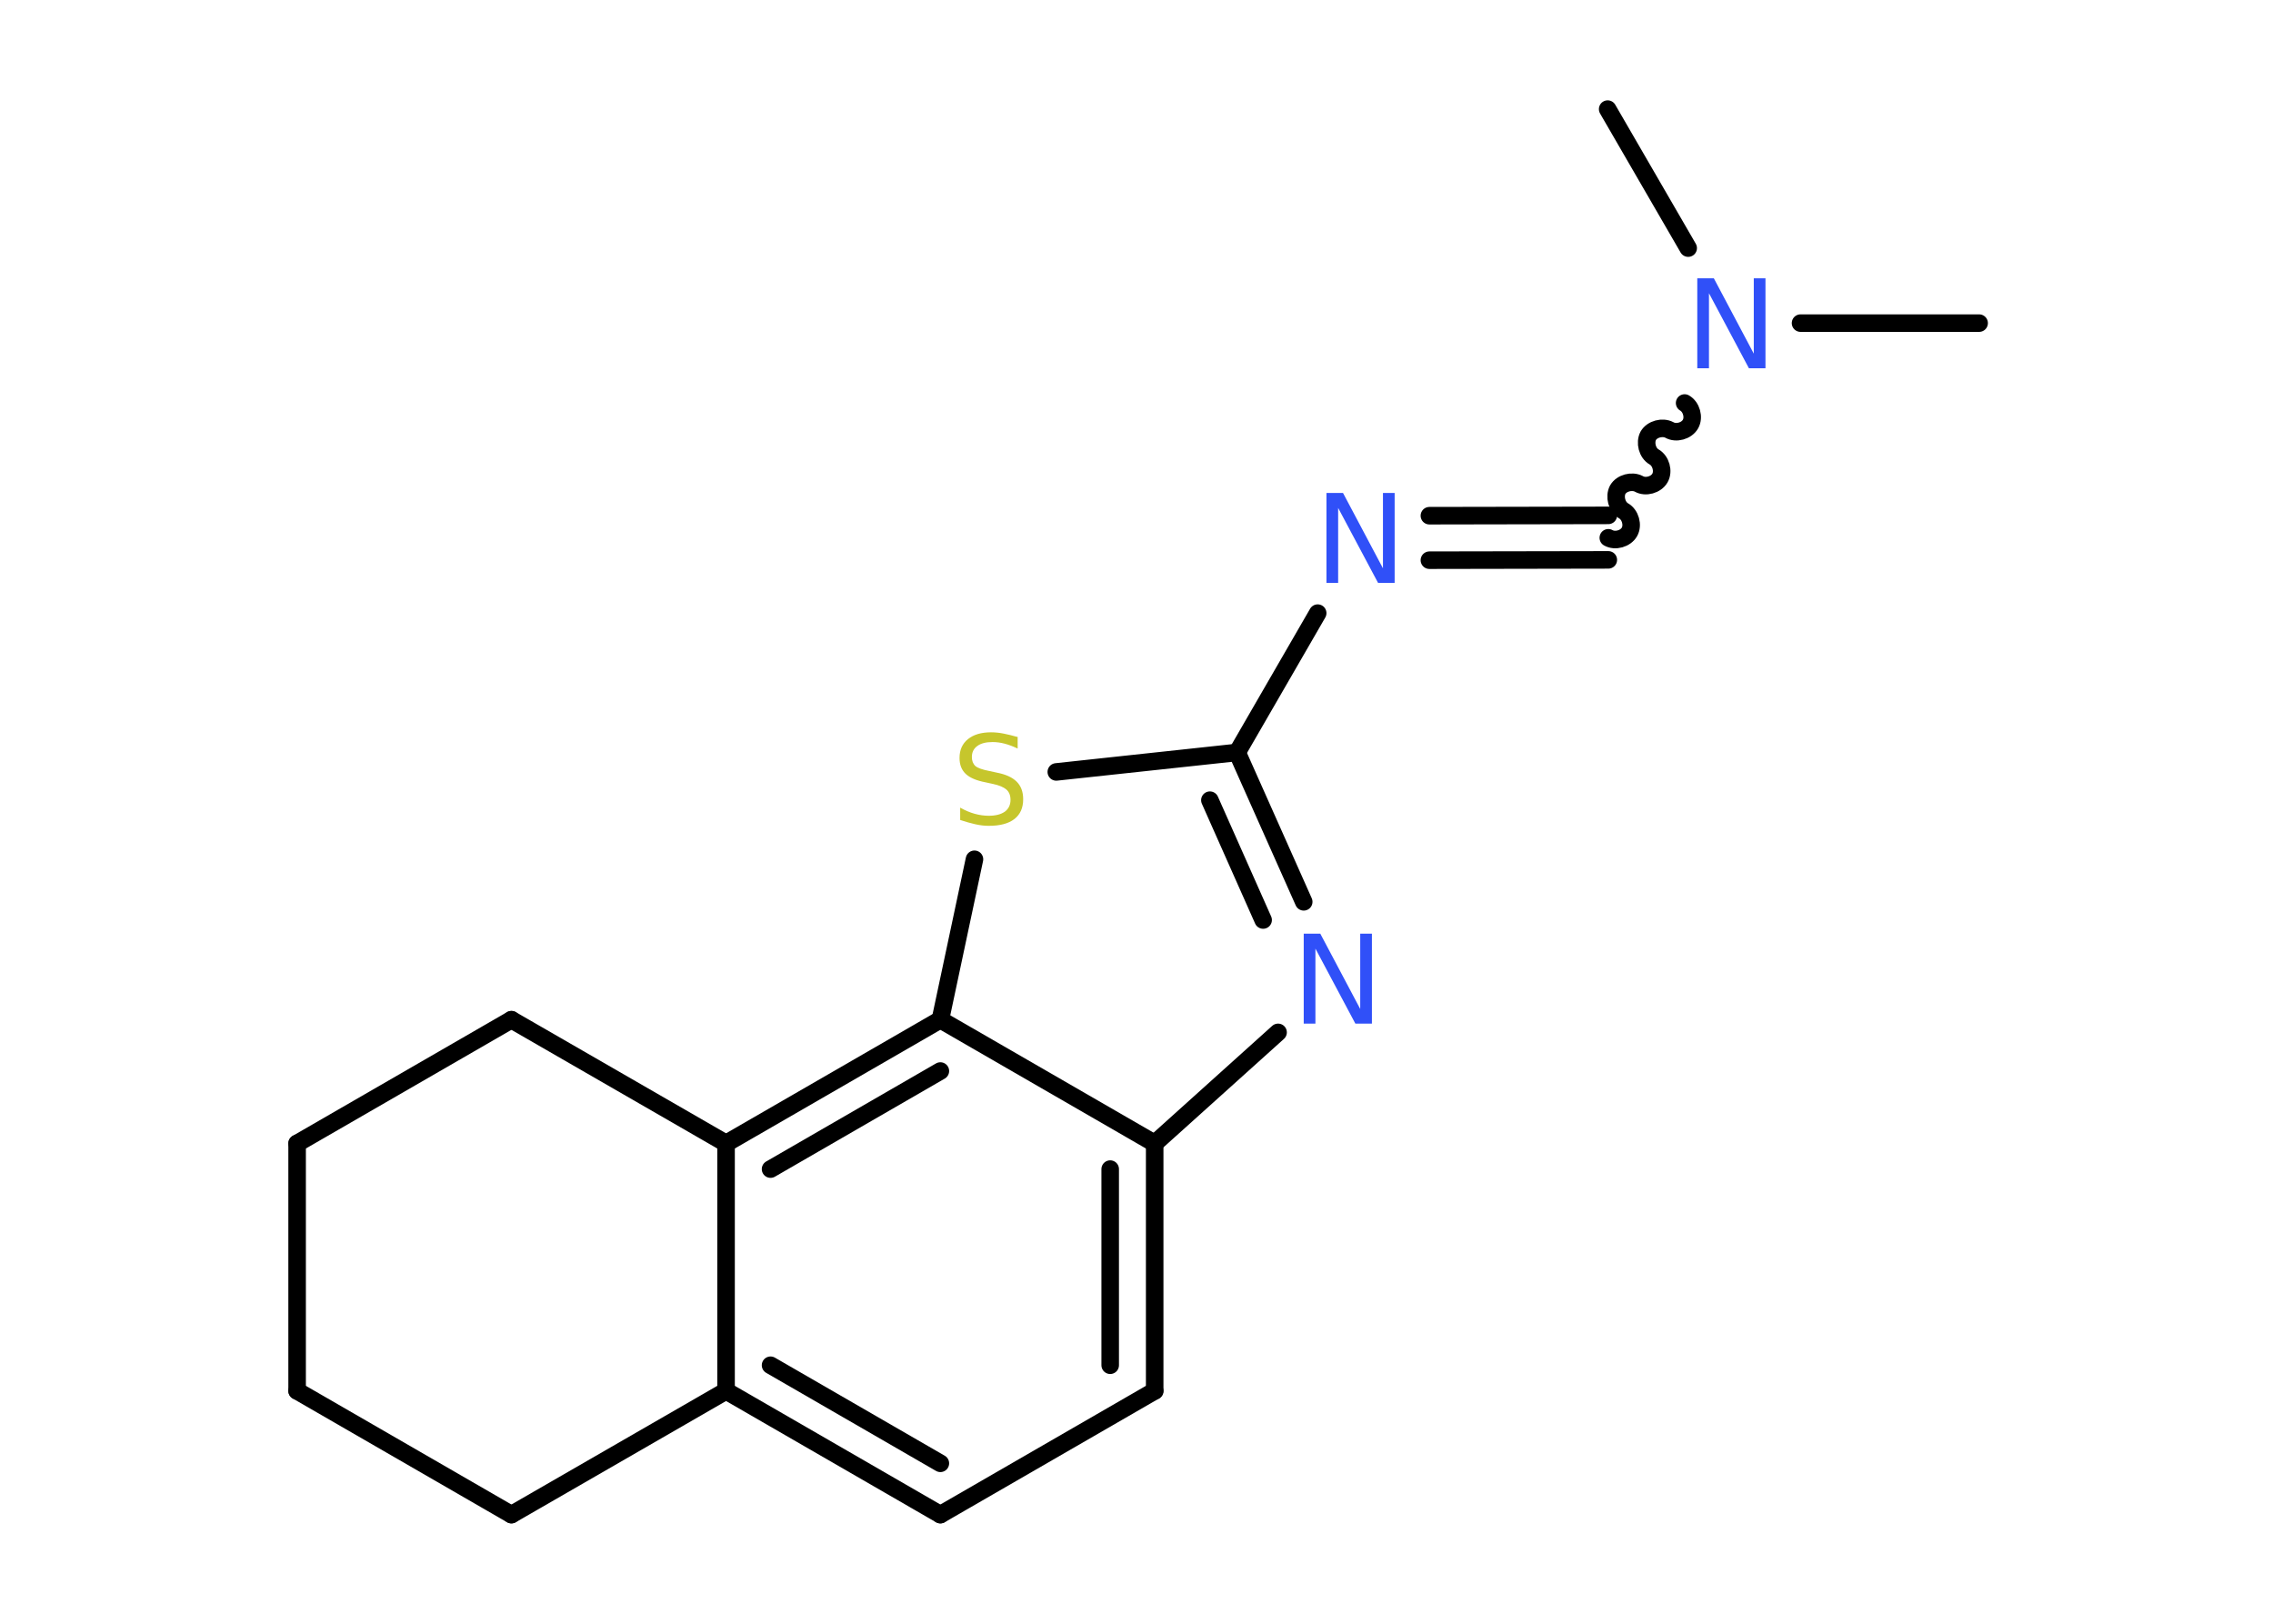 <?xml version='1.0' encoding='UTF-8'?>
<!DOCTYPE svg PUBLIC "-//W3C//DTD SVG 1.1//EN" "http://www.w3.org/Graphics/SVG/1.1/DTD/svg11.dtd">
<svg version='1.2' xmlns='http://www.w3.org/2000/svg' xmlns:xlink='http://www.w3.org/1999/xlink' width='70.0mm' height='50.0mm' viewBox='0 0 70.0 50.0'>
  <desc>Generated by the Chemistry Development Kit (http://github.com/cdk)</desc>
  <g stroke-linecap='round' stroke-linejoin='round' stroke='#000000' stroke-width='.54' fill='#3050F8'>
    <rect x='.0' y='.0' width='70.0' height='50.0' fill='#FFFFFF' stroke='none'/>
    <g id='mol1' class='mol'>
      <line id='mol1bnd1' class='bond' x1='60.95' y1='9.95' x2='55.45' y2='9.95'/>
      <line id='mol1bnd2' class='bond' x1='51.99' y1='7.64' x2='49.51' y2='3.36'/>
      <path id='mol1bnd3' class='bond' d='M49.53 16.56c.21 .12 .53 .03 .65 -.18c.12 -.21 .03 -.53 -.18 -.65c-.21 -.12 -.29 -.44 -.18 -.65c.12 -.21 .44 -.29 .65 -.18c.21 .12 .53 .03 .65 -.18c.12 -.21 .03 -.53 -.18 -.65c-.21 -.12 -.29 -.44 -.18 -.65c.12 -.21 .44 -.29 .65 -.18c.21 .12 .53 .03 .65 -.18c.12 -.21 .03 -.53 -.18 -.65' fill='none' stroke='#000000' stroke-width='.54'/>
      <g id='mol1bnd4' class='bond'>
        <line x1='49.53' y1='17.24' x2='44.02' y2='17.25'/>
        <line x1='49.53' y1='15.87' x2='44.02' y2='15.88'/>
      </g>
      <line id='mol1bnd5' class='bond' x1='40.58' y1='18.88' x2='38.1' y2='23.17'/>
      <g id='mol1bnd6' class='bond'>
        <line x1='40.15' y1='27.77' x2='38.1' y2='23.17'/>
        <line x1='38.9' y1='28.33' x2='37.26' y2='24.64'/>
      </g>
      <line id='mol1bnd7' class='bond' x1='39.36' y1='31.79' x2='35.56' y2='35.21'/>
      <g id='mol1bnd8' class='bond'>
        <line x1='35.56' y1='42.83' x2='35.56' y2='35.21'/>
        <line x1='34.19' y1='42.04' x2='34.19' y2='36.0'/>
      </g>
      <line id='mol1bnd9' class='bond' x1='35.56' y1='42.83' x2='28.96' y2='46.64'/>
      <g id='mol1bnd10' class='bond'>
        <line x1='22.36' y1='42.83' x2='28.96' y2='46.64'/>
        <line x1='23.73' y1='42.04' x2='28.96' y2='45.06'/>
      </g>
      <line id='mol1bnd11' class='bond' x1='22.36' y1='42.83' x2='22.36' y2='35.21'/>
      <g id='mol1bnd12' class='bond'>
        <line x1='28.96' y1='31.4' x2='22.36' y2='35.21'/>
        <line x1='28.96' y1='32.98' x2='23.73' y2='36.0'/>
      </g>
      <line id='mol1bnd13' class='bond' x1='35.56' y1='35.21' x2='28.96' y2='31.4'/>
      <line id='mol1bnd14' class='bond' x1='28.96' y1='31.4' x2='30.01' y2='26.46'/>
      <line id='mol1bnd15' class='bond' x1='38.1' y1='23.17' x2='32.53' y2='23.77'/>
      <line id='mol1bnd16' class='bond' x1='22.36' y1='35.21' x2='15.75' y2='31.4'/>
      <line id='mol1bnd17' class='bond' x1='15.75' y1='31.4' x2='9.15' y2='35.21'/>
      <line id='mol1bnd18' class='bond' x1='9.15' y1='35.21' x2='9.15' y2='42.83'/>
      <line id='mol1bnd19' class='bond' x1='9.15' y1='42.83' x2='15.75' y2='46.64'/>
      <line id='mol1bnd20' class='bond' x1='22.36' y1='42.83' x2='15.75' y2='46.64'/>
      <path id='mol1atm2' class='atom' d='M52.28 8.57h.5l1.23 2.32v-2.32h.36v2.77h-.51l-1.23 -2.31v2.31h-.36v-2.77z' stroke='none'/>
      <path id='mol1atm5' class='atom' d='M40.86 15.18h.5l1.23 2.32v-2.32h.36v2.77h-.51l-1.23 -2.31v2.31h-.36v-2.77z' stroke='none'/>
      <path id='mol1atm7' class='atom' d='M40.16 28.75h.5l1.23 2.32v-2.32h.36v2.77h-.51l-1.23 -2.31v2.31h-.36v-2.77z' stroke='none'/>
      <path id='mol1atm14' class='atom' d='M31.34 22.69v.36q-.21 -.1 -.4 -.15q-.19 -.05 -.37 -.05q-.31 .0 -.47 .12q-.17 .12 -.17 .34q.0 .18 .11 .28q.11 .09 .42 .15l.23 .05q.42 .08 .62 .28q.2 .2 .2 .54q.0 .4 -.27 .61q-.27 .21 -.79 .21q-.2 .0 -.42 -.05q-.22 -.05 -.46 -.13v-.38q.23 .13 .45 .19q.22 .06 .43 .06q.32 .0 .5 -.13q.17 -.13 .17 -.36q.0 -.21 -.13 -.32q-.13 -.11 -.41 -.17l-.23 -.05q-.42 -.08 -.61 -.26q-.19 -.18 -.19 -.49q.0 -.37 .26 -.58q.26 -.21 .71 -.21q.19 .0 .39 .04q.2 .04 .41 .1z' stroke='none' fill='#C6C62C'/>
    </g>
  </g>
</svg>
